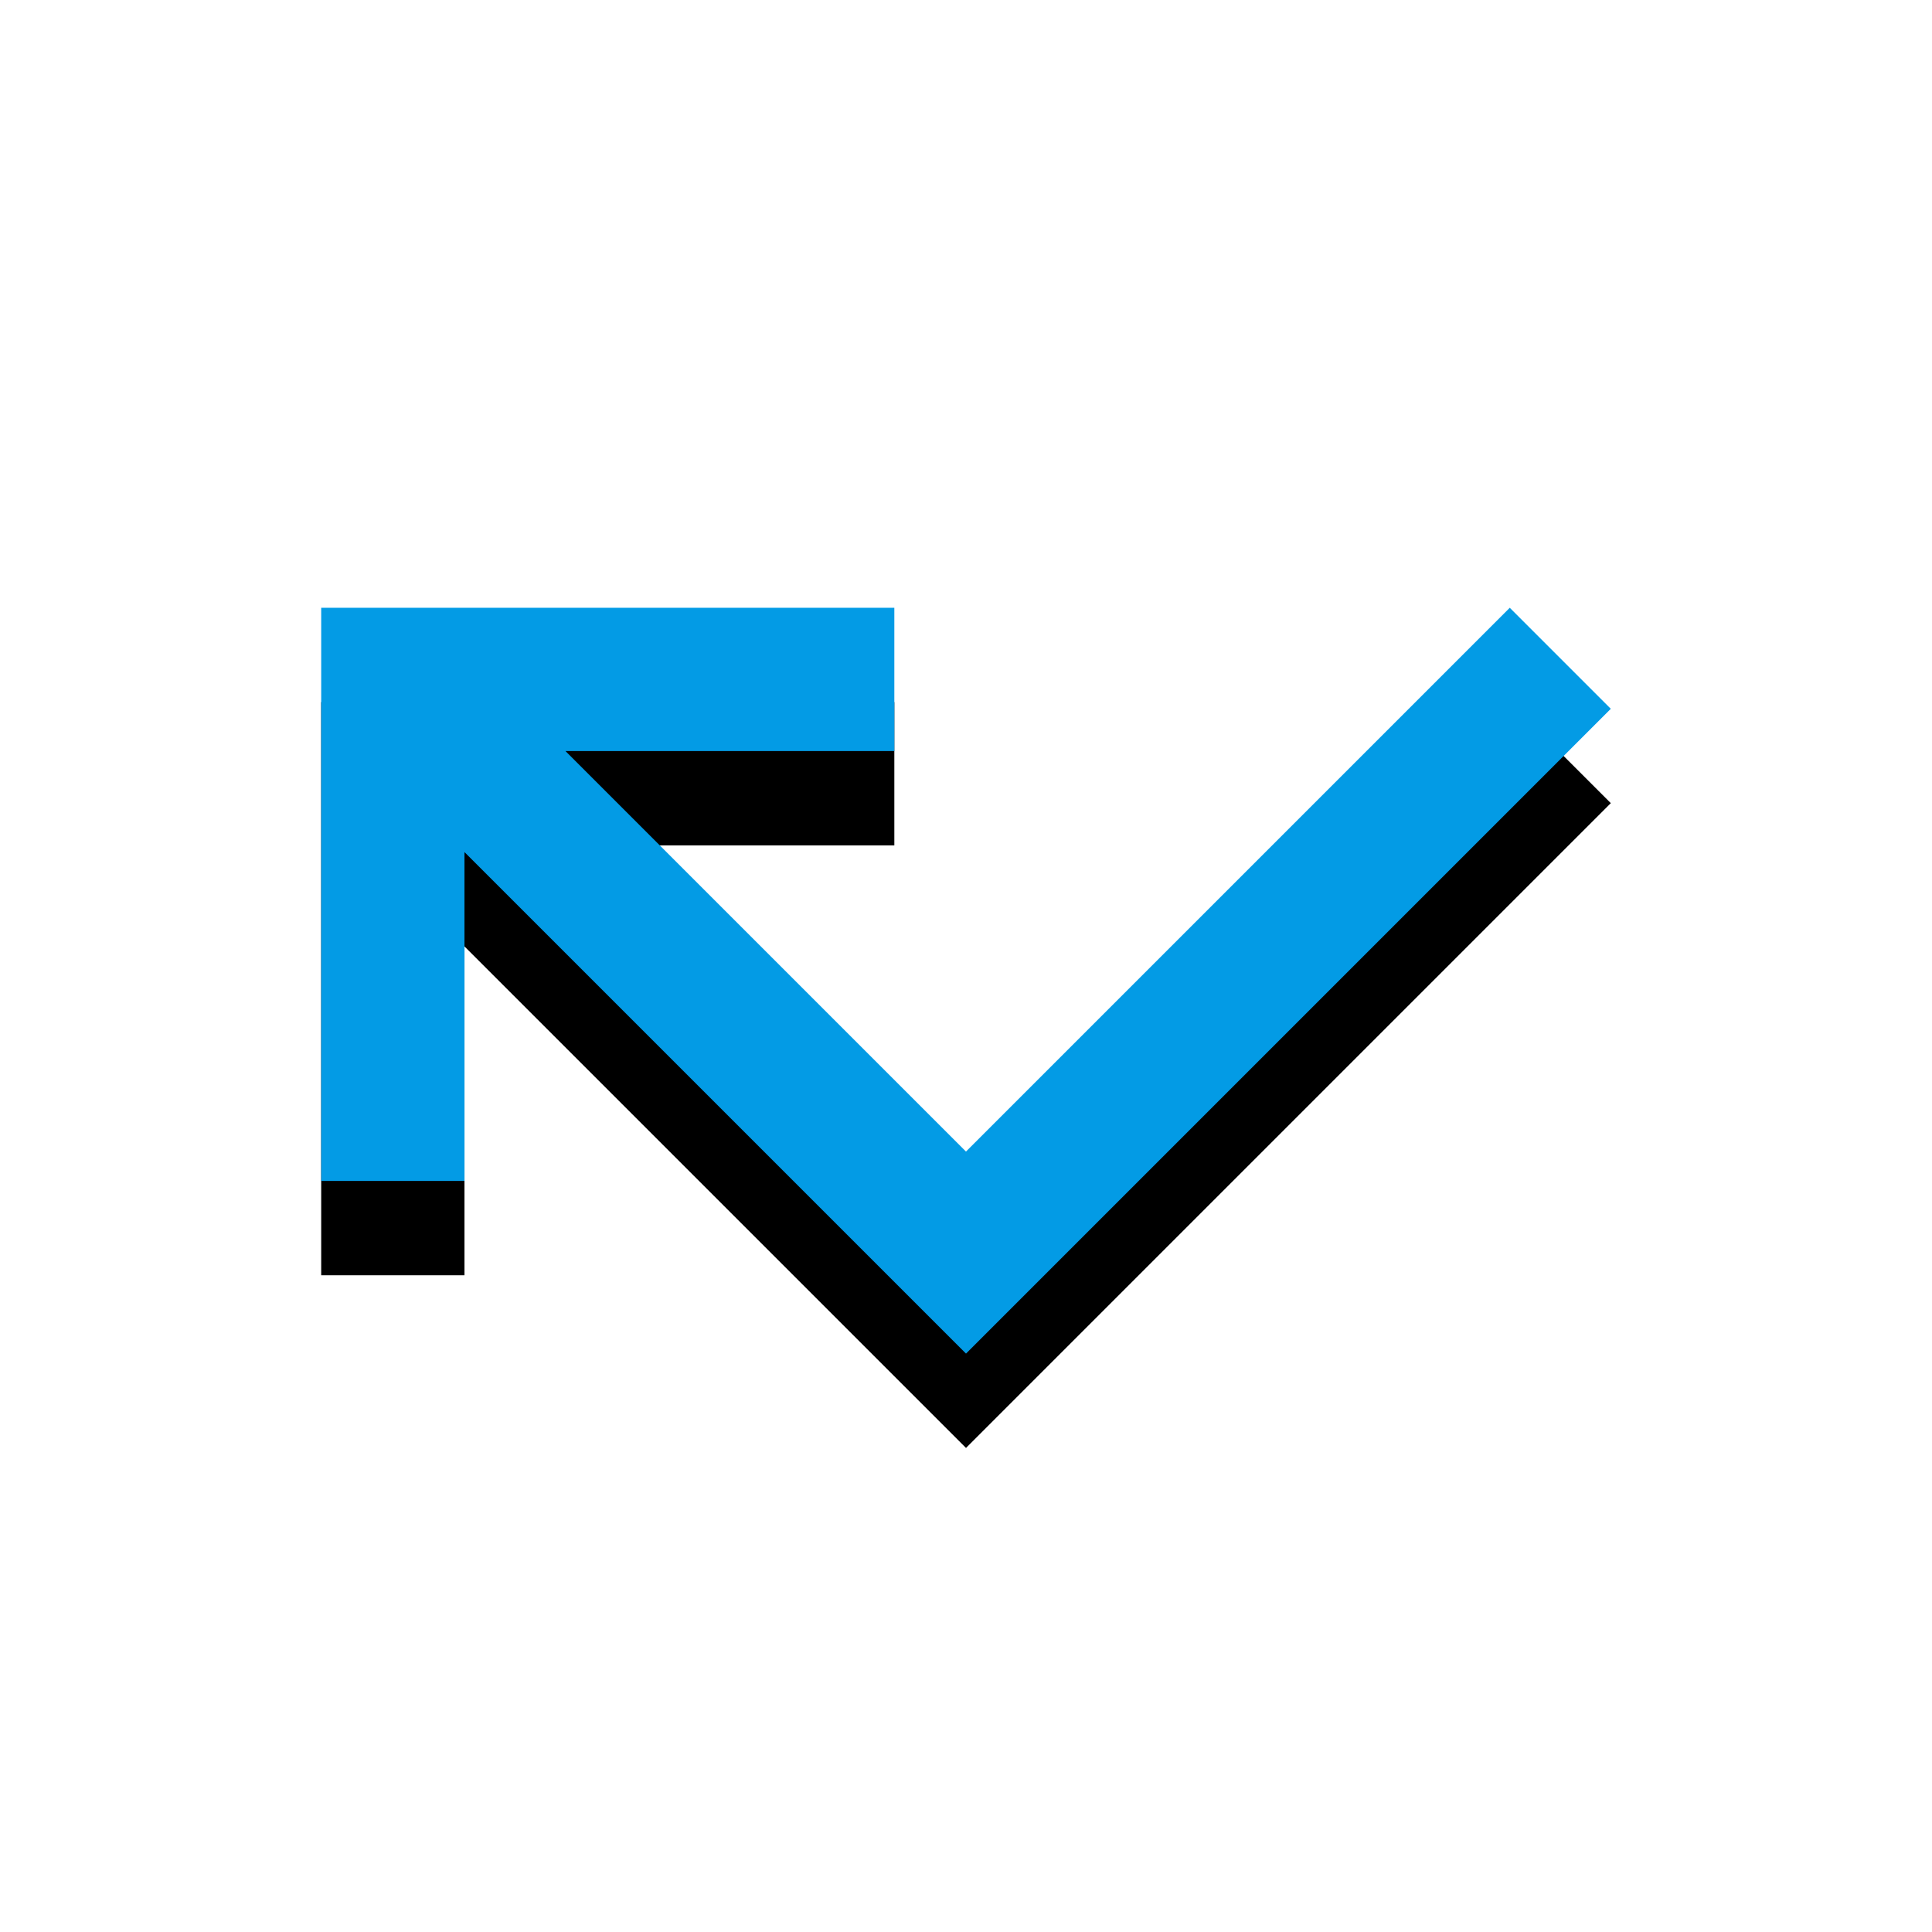 <svg version="1.1" xmlns="http://www.w3.org/2000/svg" xmlns:xlink="http://www.w3.org/1999/xlink" viewBox="0,0,1024,1024">
	<!-- Color names: teamapps-color-1 -->
	<desc>call_missed icon - Licensed under Apache License v2.0 (http://www.apache.org/licenses/LICENSE-2.0) - Created with Iconfu.com - Derivative work of Material icons (Copyright Google Inc.)</desc>
	<defs>
		<filter id="filter-b0SbNSnP" x="-14%" y="-11%" width="153%" height="229%" color-interpolation-filters="sRGB">
			<feColorMatrix values="1 0 0 0 0 0 1 0 0 0 0 0 1 0 0 0 0 0 0.2 0" in="SourceGraphic"/>
			<feOffset dy="20"/>
			<feGaussianBlur stdDeviation="11" result="blur0"/>
			<feColorMatrix values="1 0 0 0 0 0 1 0 0 0 0 0 1 0 0 0 0 0 0.3 0" in="SourceGraphic"/>
			<feOffset dy="30"/>
			<feGaussianBlur stdDeviation="20" result="blur1"/>
			<feMerge>
				<feMergeNode in="blur0"/>
				<feMergeNode in="blur1"/>
			</feMerge>
		</filter>
	</defs>
	<g fill="none" fill-rule="nonzero" style="mix-blend-mode: normal">
		<path d="M853.76,375.68l-341.76,341.76l-265.82,-265.82v174.3h-75.94v-303.78h303.78v75.94h-174.3l212.27,212.27l288.22,-288.22z" fill="#000000" filter="url(#filter-b0SbNSnP)"/>
		<g>
			<g color="#039be5" class="teamapps-color-1">
				<path d="M853.76,375.68l-341.76,341.76l-265.82,-265.82v174.3h-75.94v-303.78h303.78v75.94h-174.3l212.27,212.27l288.22,-288.22z" fill="currentColor"/>
			</g>
		</g>
	</g>
</svg>